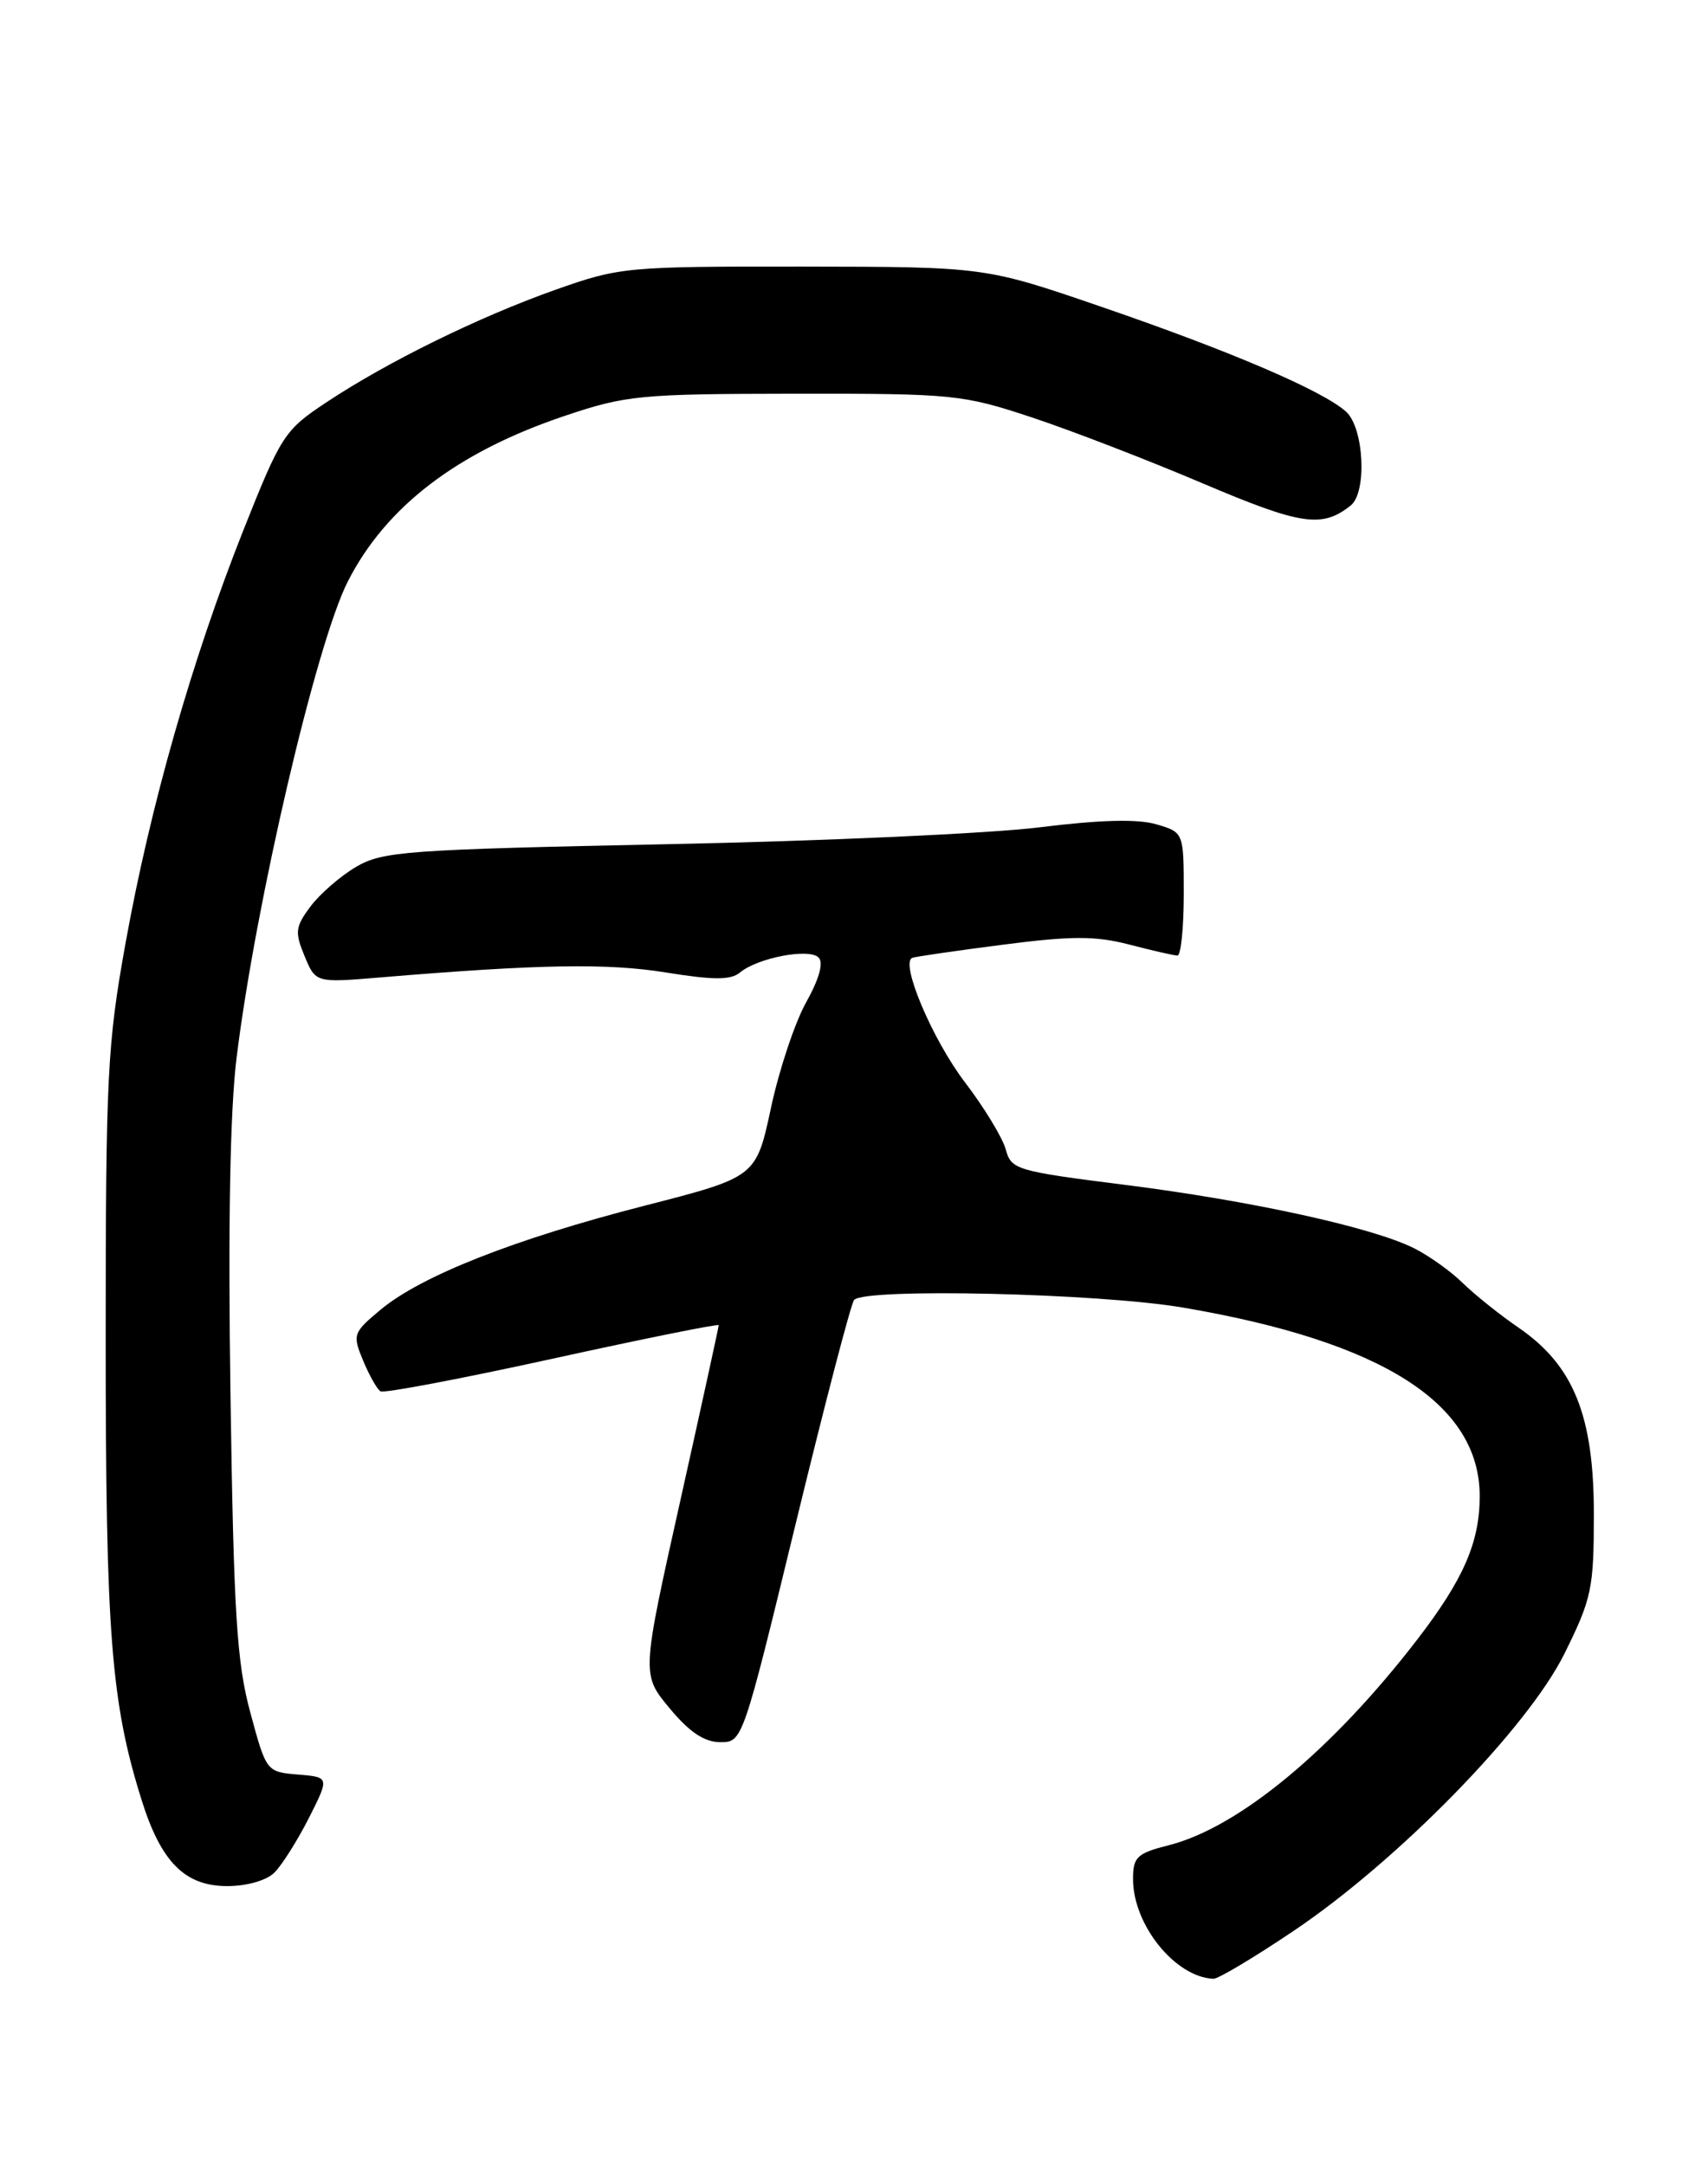 <?xml version="1.0" encoding="UTF-8" standalone="no"?>
<!DOCTYPE svg PUBLIC "-//W3C//DTD SVG 1.1//EN" "http://www.w3.org/Graphics/SVG/1.1/DTD/svg11.dtd" >
<svg xmlns="http://www.w3.org/2000/svg" xmlns:xlink="http://www.w3.org/1999/xlink" version="1.1" viewBox="0 0 202 256">
 <g >
 <path fill="currentColor"
d=" M 153.00 228.29 C 165.37 219.97 180.67 204.31 185.03 195.50 C 188.25 189.00 188.50 187.83 188.50 179.00 C 188.50 167.38 186.11 161.45 179.62 156.99 C 177.35 155.44 174.38 153.05 173.00 151.70 C 171.62 150.34 169.05 148.50 167.27 147.60 C 162.38 145.13 148.02 141.98 133.06 140.09 C 120.20 138.47 119.59 138.29 118.95 135.91 C 118.58 134.54 116.41 130.96 114.12 127.96 C 110.27 122.91 106.43 113.84 107.89 113.25 C 108.24 113.11 113.04 112.41 118.57 111.70 C 126.75 110.64 129.54 110.64 133.56 111.68 C 136.28 112.39 138.84 112.97 139.25 112.98 C 139.66 112.99 140.00 109.72 140.00 105.71 C 140.00 98.41 140.00 98.41 136.75 97.46 C 134.55 96.81 130.10 96.93 123.00 97.81 C 117.22 98.54 97.43 99.44 79.00 99.81 C 48.00 100.45 45.25 100.65 42.10 102.50 C 40.24 103.60 37.81 105.71 36.71 107.19 C 34.92 109.58 34.85 110.22 36.02 113.04 C 37.33 116.20 37.33 116.20 44.91 115.57 C 63.72 114.00 71.83 113.86 78.76 114.98 C 84.40 115.89 86.43 115.89 87.52 114.98 C 89.62 113.24 95.68 112.08 96.81 113.21 C 97.42 113.82 96.89 115.73 95.35 118.49 C 94.02 120.86 92.14 126.49 91.18 130.99 C 89.42 139.17 89.42 139.17 76.21 142.56 C 60.87 146.49 49.81 150.85 45.01 154.85 C 41.75 157.57 41.67 157.80 42.94 160.86 C 43.67 162.61 44.59 164.25 45.00 164.50 C 45.41 164.75 54.57 163.01 65.37 160.64 C 76.17 158.27 85.00 156.49 85.00 156.68 C 85.00 156.88 82.95 166.26 80.44 177.51 C 75.87 197.98 75.87 197.98 79.19 201.97 C 81.52 204.78 83.29 205.97 85.16 205.98 C 87.82 206.00 87.84 205.92 94.08 180.25 C 97.52 166.09 100.64 154.14 101.01 153.70 C 102.25 152.26 129.94 152.90 139.92 154.60 C 163.47 158.61 175.00 165.94 175.00 176.90 C 175.00 182.34 173.08 186.74 167.65 193.80 C 157.58 206.90 146.50 216.07 138.25 218.16 C 134.46 219.12 134.00 219.56 134.00 222.17 C 134.00 227.58 138.98 233.76 143.50 233.96 C 144.05 233.99 148.32 231.44 153.00 228.29 Z  M 32.47 221.39 C 33.35 220.50 35.18 217.61 36.53 214.95 C 38.97 210.12 38.97 210.12 35.24 209.81 C 31.52 209.50 31.49 209.47 29.61 202.50 C 28.00 196.58 27.64 190.82 27.26 165.06 C 26.96 144.99 27.20 131.36 27.98 125.06 C 30.23 106.79 37.40 76.11 41.12 68.78 C 45.63 59.90 54.07 53.45 66.76 49.18 C 74.04 46.73 75.67 46.57 94.00 46.55 C 112.74 46.53 113.83 46.64 122.00 49.34 C 126.67 50.89 135.78 54.40 142.24 57.15 C 153.89 62.10 156.36 62.47 159.75 59.76 C 161.69 58.20 161.32 50.60 159.20 48.68 C 156.46 46.20 145.56 41.53 130.30 36.29 C 116.50 31.55 116.50 31.55 95.00 31.52 C 74.06 31.50 73.30 31.57 65.72 34.25 C 56.60 37.48 45.81 42.78 38.57 47.59 C 33.63 50.86 33.24 51.48 28.75 62.77 C 22.69 78.07 17.77 95.29 14.85 111.50 C 12.69 123.47 12.50 127.19 12.50 158.50 C 12.50 193.19 13.13 201.30 16.75 212.83 C 19.05 220.17 21.87 223.00 26.88 223.00 C 29.20 223.00 31.53 222.33 32.47 221.39 Z "/>
</g>
</svg>